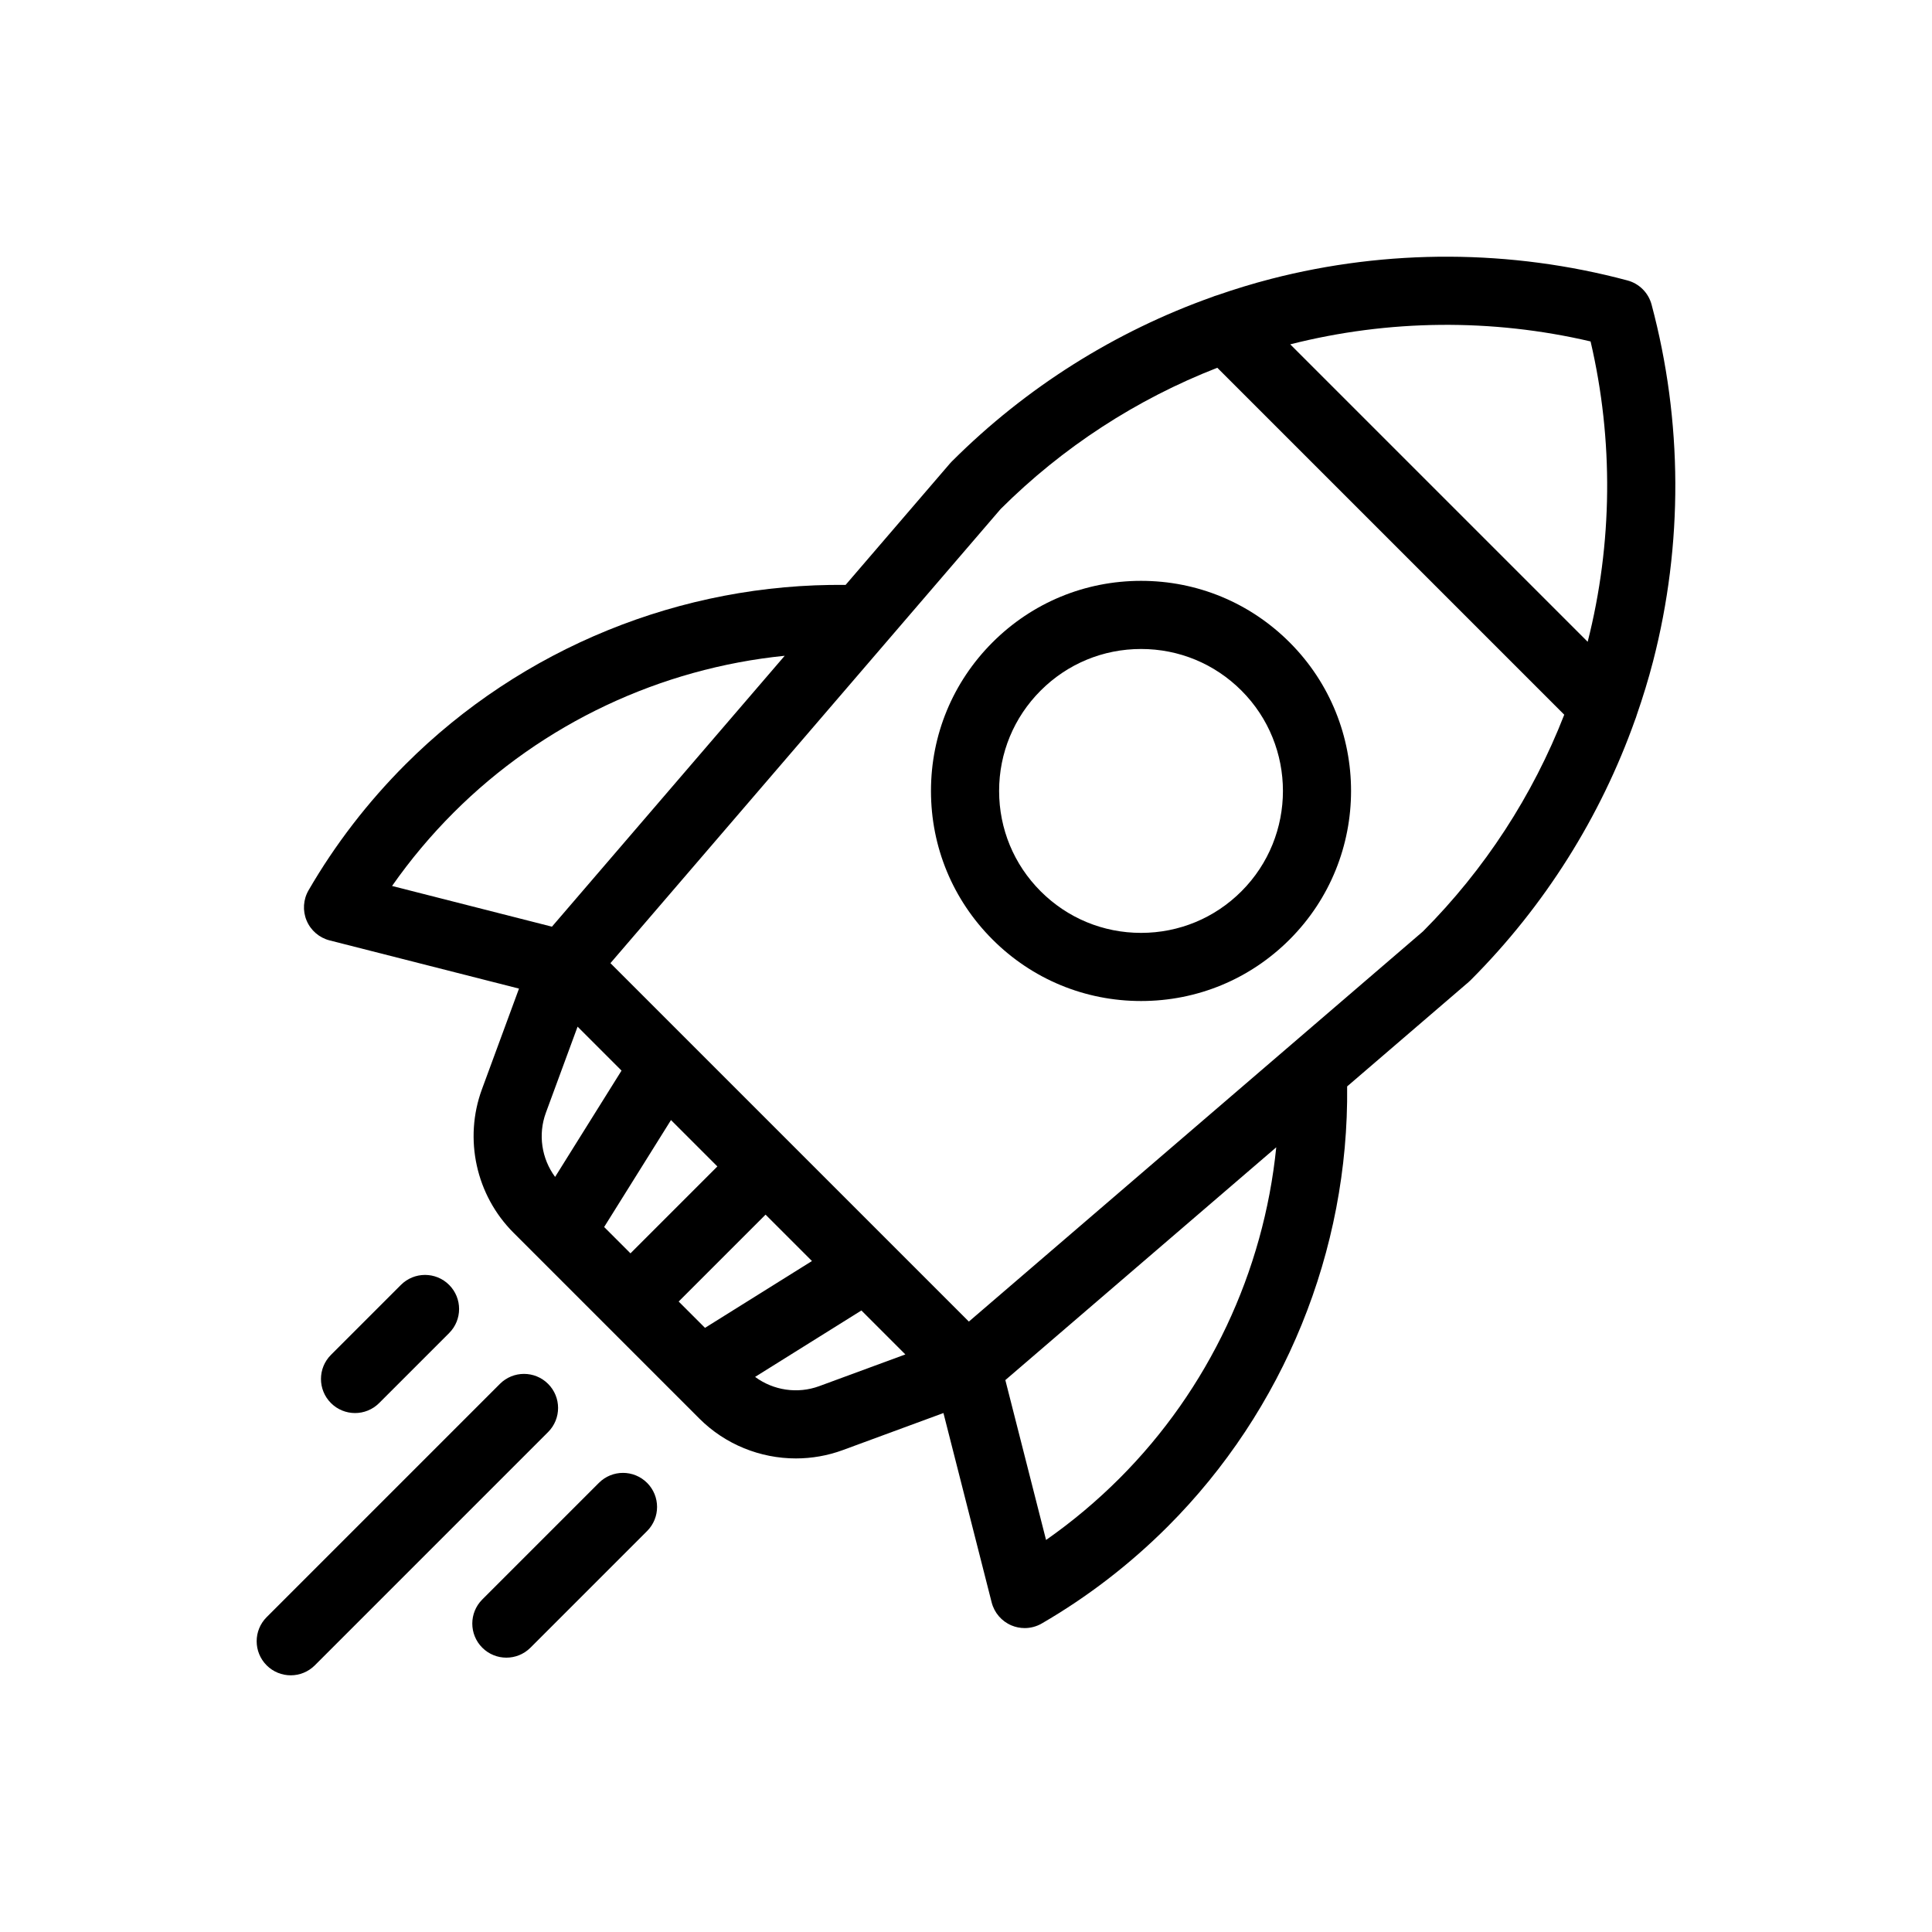 <?xml version="1.0" encoding="utf-8"?>
<!-- Generator: Adobe Illustrator 16.0.0, SVG Export Plug-In . SVG Version: 6.00 Build 0)  -->
<!DOCTYPE svg PUBLIC "-//W3C//DTD SVG 1.1//EN" "http://www.w3.org/Graphics/SVG/1.1/DTD/svg11.dtd">
<svg version="1.1" id="Layer_1" xmlns="http://www.w3.org/2000/svg" xmlns:xlink="http://www.w3.org/1999/xlink" x="0px" y="0px"
	 width="350px" height="350px" viewBox="0 0 350 350" enable-background="new 0 0 350 350" xml:space="preserve">
<g>
	<g>
		<path d="M81.362,232.771c-2.41-2.409-6.318-2.409-8.729,0l-12.677,12.678c-2.411,2.409-2.411,6.317,0,8.729
			c1.205,1.205,2.785,1.809,4.364,1.809c1.58,0,3.16-0.604,4.365-1.809L81.362,241.5C83.772,239.09,83.772,235.182,81.362,232.771z"
			/>
	</g>
</g>
<g>
	<g>
		<path d="M99.293,250.702c-2.409-2.41-6.319-2.41-8.729,0l-42.258,42.259c-2.41,2.41-2.41,6.317,0,8.729
			c1.205,1.205,2.785,1.808,4.365,1.808s3.159-0.603,4.364-1.808l42.257-42.258C101.705,257.021,101.704,253.112,99.293,250.702z"/>
	</g>
</g>
<g>
	<g>
		<path d="M117.226,268.635c-2.411-2.41-6.319-2.411-8.729,0l-21.128,21.128c-2.411,2.41-2.411,6.318,0,8.73
			c1.205,1.204,2.785,1.808,4.364,1.808c1.58,0,3.159-0.603,4.365-1.808l21.128-21.128
			C119.636,274.954,119.637,271.045,117.226,268.635z"/>
	</g>
</g>
<g>
	<g>
		<path d="M233.627,116.373c-7.188-7.188-16.745-11.147-26.912-11.147s-19.724,3.959-26.912,11.147
			c-7.188,7.188-11.148,16.746-11.148,26.913s3.959,19.724,11.148,26.913c7.188,7.188,16.745,11.146,26.912,11.146
			s19.724-3.958,26.912-11.146C248.466,155.357,248.466,131.212,233.627,116.373z M224.897,161.469
			c-4.856,4.857-11.314,7.531-18.183,7.531c-6.869,0-13.327-2.674-18.184-7.531c-4.857-4.857-7.531-11.314-7.531-18.184
			s2.674-13.326,7.531-18.183c4.856-4.857,11.314-7.532,18.184-7.532c6.868,0,13.326,2.675,18.183,7.532
			C234.923,135.128,234.923,151.442,224.897,161.469z"/>
	</g>
</g>
<g>
	<g>
		<path d="M299.198,55.174c-0.57-2.133-2.236-3.799-4.369-4.37c-21.107-5.642-43.452-5.735-64.615-0.269
			c-3.299,0.853-6.55,1.854-9.76,2.967c-0.277,0.076-0.551,0.172-0.817,0.286c-17.623,6.254-33.743,16.385-47.1,29.705
			c-0.008,0.008-0.016,0.015-0.022,0.022c-0.035,0.035-0.07,0.067-0.105,0.102c-0.057,0.057-0.105,0.118-0.159,0.176
			c-0.052,0.056-0.107,0.108-0.158,0.167l-18.906,22.003c-29.741-0.328-58.644,11.423-79.717,32.497
			c-6.852,6.852-12.765,14.532-17.573,22.825c-0.97,1.673-1.1,3.705-0.35,5.488c0.75,1.784,2.292,3.112,4.167,3.589l34.307,8.733
			l-6.713,18.23c-3.315,9.004-1.073,19.204,5.711,25.988l33.673,33.673c4.703,4.702,11.046,7.222,17.495,7.222
			c2.855,0,5.732-0.494,8.495-1.511l18.231-6.713l8.735,34.309c0.477,1.874,1.806,3.417,3.589,4.167
			c0.767,0.323,1.58,0.482,2.393,0.482c1.072,0,2.143-0.28,3.095-0.833c8.292-4.808,15.972-10.72,22.826-17.573
			c21.074-21.075,32.82-49.981,32.495-79.722l22.001-18.903c0.058-0.049,0.107-0.104,0.163-0.155
			c0.059-0.055,0.122-0.104,0.18-0.162c0.035-0.035,0.067-0.071,0.104-0.105c0.005-0.008,0.014-0.015,0.021-0.022
			c13.319-13.356,23.45-29.475,29.705-47.097c0.113-0.269,0.209-0.543,0.285-0.822c1.113-3.208,2.114-6.459,2.967-9.757
			C304.935,98.625,304.841,76.282,299.198,55.174z M71.025,160.502c3.31-4.733,7.049-9.19,11.173-13.314
			c16.143-16.143,37.455-26.12,59.958-28.387L99.99,167.876L71.025,160.502z M98.89,201.589l5.745-15.601l7.962,7.962
			l-12.034,19.259C98.114,209.903,97.444,205.519,98.89,201.589z M109.447,222.285l12.108-19.377l8.405,8.404l-15.743,15.743
			L109.447,222.285z M122.947,235.784l15.743-15.742l8.405,8.404l-19.377,12.108L122.947,235.784z M148.413,251.112
			c-3.929,1.446-8.313,0.776-11.62-1.673l19.259-12.034l7.962,7.963L148.413,251.112z M202.818,267.808
			c-4.125,4.124-8.582,7.862-13.314,11.173l-7.376-28.967l49.077-42.169C228.939,230.349,218.96,251.663,202.818,267.808z
			 M257.788,168.73l-82.269,70.685l-64.932-64.932l49.935-58.117c0.048-0.054,0.095-0.11,0.142-0.166l20.609-23.985
			c11.231-11.195,24.622-19.891,39.254-25.59l62.85,62.85C277.678,144.107,268.982,157.498,257.788,168.73z M287.623,116.264
			L233.74,62.381c17.813-4.526,36.537-4.704,54.408-0.526C292.325,79.725,292.148,98.449,287.623,116.264z"/>
	</g>
</g>
</svg>
